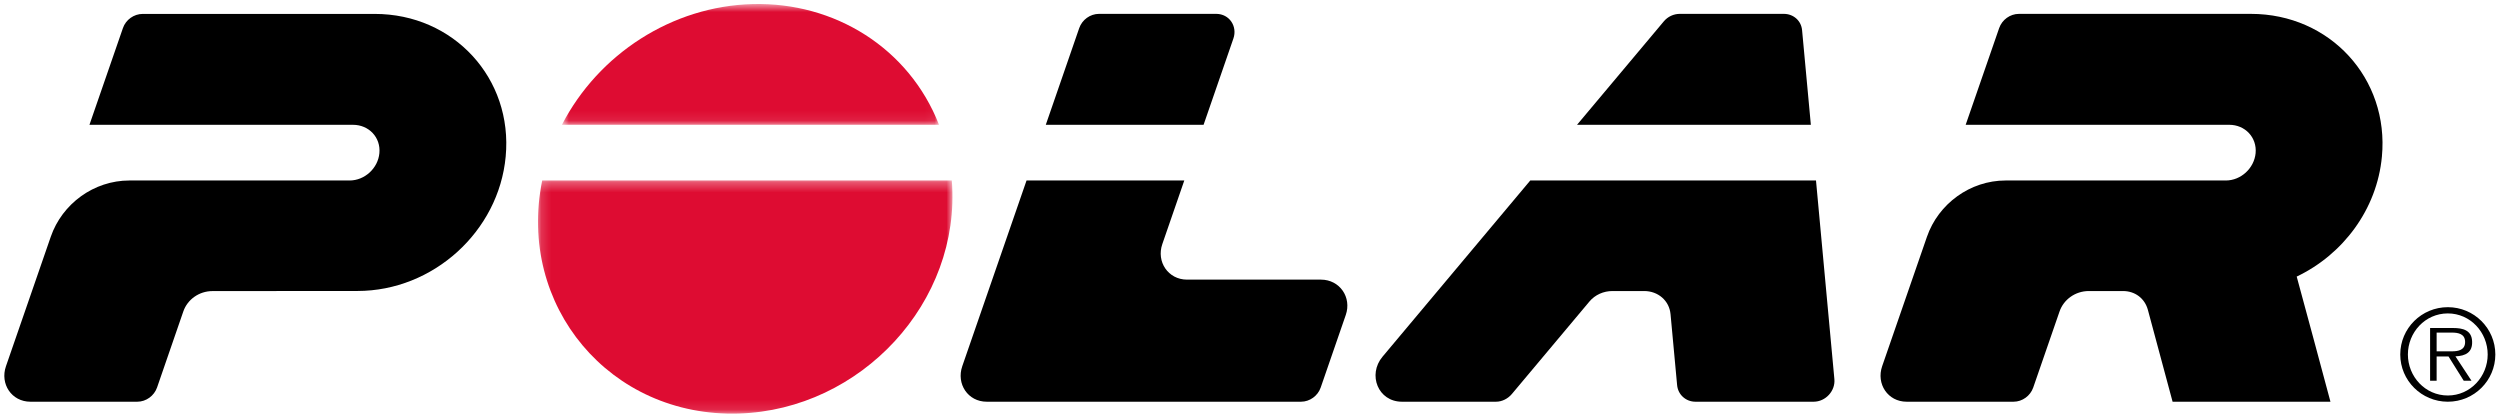 <?xml version="1.0" encoding="UTF-8"?>
<svg width="253px" height="42px" viewBox="0 0 253 42" version="1.1" xmlns="http://www.w3.org/2000/svg" xmlns:xlink="http://www.w3.org/1999/xlink">
    <title>Polar_logo</title>
    <defs>
        <polygon id="path-1" points="1.156 0.288 43.1 0.288 43.1 23.882 1.156 23.882"></polygon>
        <polygon id="path-3" points="0.796 0.69 38.959 0.69 38.959 12.914 0.796 12.914"></polygon>
    </defs>
    <g id="Sign-in" stroke="none" stroke-width="1" fill="none" fill-rule="evenodd">
        <g id="New-Chromebook-[Sign-in]" transform="translate(-792, -166)">
            <g id="Group" transform="translate(708, 115)">
                <g id="Page-1" transform="translate(84.438, 50)">
                    <path d="M249.739,35.529 C249.691,34.4 248.769,34.195 247.835,34.195 L245.488,34.195 L245.488,39.532 L246.149,39.532 L246.149,37.075 L247.352,37.075 C247.865,37.894 248.378,38.713 248.892,39.532 L249.677,39.532 C249.139,38.71 248.595,37.887 248.052,37.063 C249.078,37.02 249.796,36.667 249.739,35.529 L249.739,35.529 Z M246.149,36.555 L246.149,34.658 L247.687,34.658 C248.344,34.658 249.031,34.79 249.031,35.611 C249.031,36.427 248.344,36.555 247.687,36.555 L246.149,36.555 Z" id="Fill-1" fill="#000000"></path>
                    <path d="M247.283,32.086 C244.623,32.086 242.468,34.228 242.468,36.875 C242.468,39.513 244.623,41.654 247.283,41.654 C249.938,41.654 252.09,39.513 252.09,36.875 C252.09,34.228 249.938,32.086 247.283,32.086 M247.283,41.024 C244.984,41.024 243.241,39.102 243.241,36.875 C243.241,34.64 244.984,32.718 247.283,32.718 C249.57,32.718 251.316,34.64 251.316,36.875 C251.316,39.102 249.57,41.024 247.283,41.024" id="Fill-3" fill="#000000"></path>
                    <g id="Group-7" transform="translate(52.85, 18.978)">
                        <mask id="mask-2" fill="white">
                            <use xlink:href="#path-1"></use>
                        </mask>
                        <g id="Clip-6"></g>
                        <path d="M43.036,0.288 C44.01,12.62 33.822,23.49 21.483,23.872 C8.444,24.274 -0.995,12.962 1.582,0.288 L43.036,0.288 Z" id="Fill-5" fill="#DE0C32" mask="url(#mask-2)"></path>
                    </g>
                    <g id="Group-10" transform="translate(55.632, 0.715)">
                        <mask id="mask-4" fill="white">
                            <use xlink:href="#path-3"></use>
                        </mask>
                        <g id="Clip-9"></g>
                        <path d="M38.959,12.914 C35.917,5.134 28.371,0.486 20.105,0.696 C11.943,0.907 4.494,5.754 0.796,12.914 L38.959,12.914 Z" id="Fill-8" fill="#DE0C32" mask="url(#mask-4)"></path>
                    </g>
                    <path d="M12.651,19.266 L34.939,19.266 C36.473,19.266 37.816,18.024 37.956,16.501 C38.107,14.907 36.894,13.631 35.287,13.631 L8.614,13.631 C9.743,10.364 10.878,7.103 12.003,3.839 C12.291,3.001 13.108,2.408 14.007,2.408 L37.485,2.408 C45.478,2.408 51.481,8.94 50.737,16.847 C50.037,24.425 43.392,30.444 35.739,30.447 C30.849,30.453 25.96,30.453 21.07,30.457 C19.71,30.457 18.532,31.308 18.114,32.517 C17.228,35.079 16.341,37.653 15.455,40.219 C15.159,41.055 14.351,41.654 13.455,41.654 L2.642,41.654 C0.729,41.654 -0.453,39.843 0.165,38.064 C1.677,33.698 3.181,29.329 4.697,24.967 C5.849,21.619 9.066,19.266 12.651,19.266" id="Fill-11" fill="#000000"></path>
                    <path d="M219.428,41.654 C218.598,38.556 217.767,35.46 216.929,32.362 C216.612,31.188 215.62,30.453 214.413,30.453 L210.944,30.453 C209.584,30.457 208.406,31.308 207.989,32.517 C207.097,35.079 206.216,37.653 205.324,40.221 C205.033,41.055 204.225,41.654 203.334,41.654 L192.516,41.654 C190.604,41.654 189.422,39.843 190.035,38.064 C191.547,33.698 193.054,29.329 194.568,24.966 C195.723,21.619 198.944,19.266 202.526,19.266 L224.813,19.266 C226.347,19.266 227.685,18.024 227.83,16.501 C227.977,14.907 226.769,13.63 225.165,13.63 L198.488,13.63 C199.618,10.364 200.752,7.101 201.878,3.839 C202.17,3.001 202.982,2.404 203.878,2.404 L227.36,2.404 C235.353,2.404 241.355,8.94 240.611,16.847 C240.116,22.192 236.666,26.762 231.988,28.99 C233.127,33.196 234.271,37.4 235.404,41.654 L219.428,41.654 Z" id="Fill-13" fill="#000000"></path>
                    <path d="M121.364,13.63 C122.372,10.723 123.372,7.812 124.38,4.903 C124.81,3.668 123.976,2.403 122.642,2.403 L110.785,2.403 C109.885,2.403 109.073,3.002 108.781,3.838 C107.656,7.101 106.525,10.363 105.396,13.63 L121.364,13.63 Z" id="Fill-15" fill="#000000"></path>
                    <path d="M131.221,41.654 L99.423,41.654 C97.507,41.654 96.329,39.843 96.942,38.064 C99.11,31.8 101.28,25.533 103.448,19.266 L119.412,19.266 C118.669,21.415 117.931,23.558 117.187,25.706 C116.57,27.484 117.778,29.298 119.69,29.298 L133.238,29.298 C135.15,29.298 136.371,31.098 135.754,32.876 L133.216,40.221 C132.929,41.055 132.117,41.654 131.221,41.654" id="Fill-17" fill="#000000"></path>
                    <path d="M167.942,3.159 C165.013,6.651 162.089,10.137 159.158,13.629 L182.82,13.629 C182.529,10.436 182.229,7.241 181.932,4.05 C181.842,3.084 181.051,2.403 180.081,2.403 L169.56,2.403 C168.934,2.403 168.342,2.683 167.942,3.159" id="Fill-19" fill="#000000"></path>
                    <path d="M171.141,41.654 L183.102,41.654 C184.307,41.654 185.315,40.563 185.201,39.365 C184.579,32.67 183.963,25.966 183.341,19.266 L154.425,19.266 C149.441,25.216 144.46,31.155 139.47,37.102 C137.953,38.913 139.014,41.654 141.444,41.654 L150.952,41.654 C151.574,41.654 152.165,41.345 152.566,40.87 C155.182,37.75 157.798,34.632 160.414,31.511 C160.988,30.829 161.845,30.453 162.744,30.453 L165.956,30.453 C167.347,30.453 168.495,31.411 168.621,32.803 C168.846,35.194 169.063,37.587 169.286,39.975 C169.376,40.943 170.172,41.654 171.141,41.654" id="Fill-21" fill="#000000"></path>
                </g>
            </g>
        </g>
    </g>
</svg>